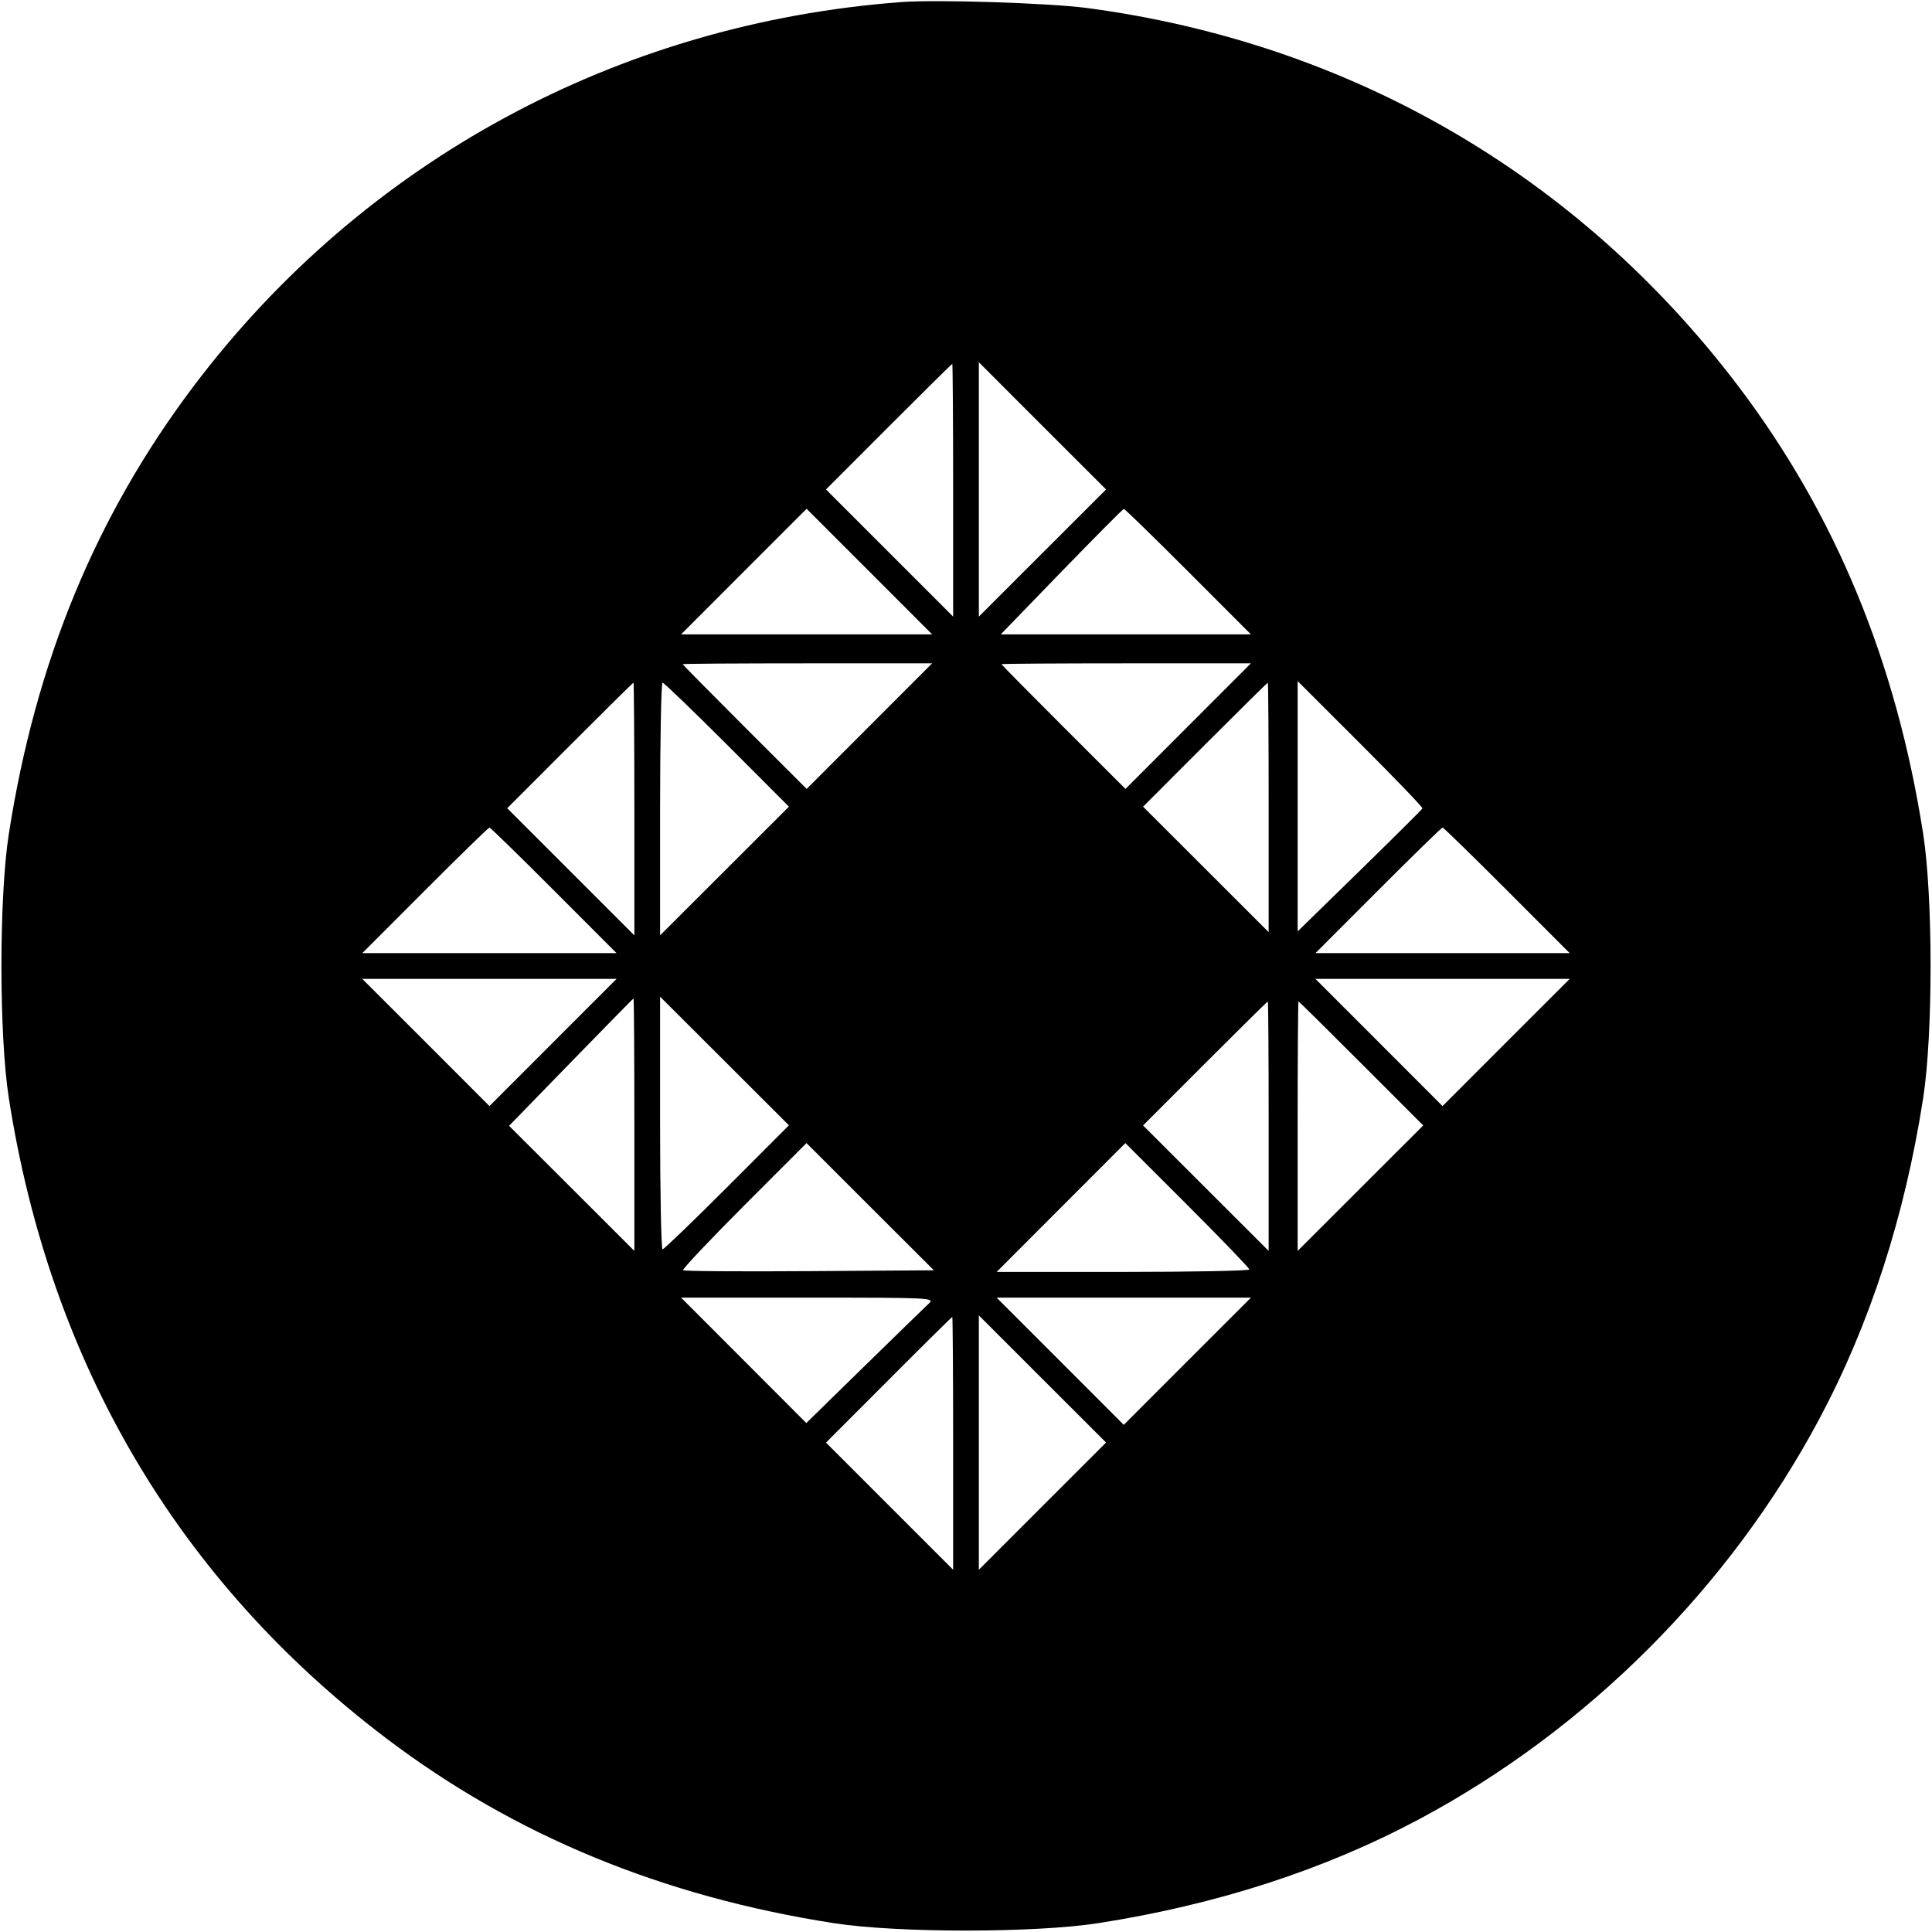 <svg viewBox="0 0 32 32" xmlns="http://www.w3.org/2000/svg"><path d="M14.933 0.034 C 10.237 0.384,6.020 2.671,3.211 6.391 C 1.590 8.538,0.590 10.959,0.146 13.813 C -0.017 14.858,-0.017 17.142,0.146 18.187 C 0.830 22.578,2.950 26.177,6.391 28.787 C 8.515 30.398,10.963 31.410,13.813 31.854 C 14.858 32.017,17.142 32.017,18.187 31.854 C 20.149 31.549,21.935 30.970,23.505 30.132 C 26.290 28.646,28.646 26.290,30.132 23.505 C 30.970 21.935,31.549 20.149,31.854 18.187 C 32.017 17.142,32.017 14.858,31.854 13.813 C 31.410 10.961,30.399 8.515,28.784 6.386 C 26.139 2.901,22.361 0.710,18.000 0.132 C 17.376 0.050,15.520 -0.010,14.933 0.034 M15.787 8.120 L 15.787 10.213 14.734 9.160 L 13.681 8.107 14.720 7.067 C 15.291 6.495,15.765 6.027,15.773 6.027 C 15.780 6.027,15.787 6.969,15.787 8.120 M17.266 9.160 L 16.213 10.213 16.213 8.107 L 16.213 6.000 17.266 7.054 L 18.320 8.107 17.266 9.160 M14.400 9.467 L 15.439 10.507 13.360 10.507 L 11.281 10.507 12.320 9.467 C 12.891 8.895,13.359 8.427,13.360 8.427 C 13.361 8.427,13.829 8.895,14.400 9.467 M19.680 9.467 L 20.719 10.507 18.647 10.507 L 16.576 10.507 17.581 9.469 C 18.134 8.899,18.599 8.431,18.614 8.429 C 18.629 8.428,19.109 8.895,19.680 9.467 M14.400 12.027 L 13.361 13.067 12.334 12.041 C 11.769 11.476,11.307 11.008,11.307 11.001 C 11.307 10.993,12.236 10.987,13.373 10.987 L 15.439 10.987 14.400 12.027 M19.680 12.027 L 18.641 13.067 17.614 12.041 C 17.049 11.476,16.587 11.008,16.587 11.001 C 16.587 10.993,17.516 10.987,18.653 10.987 L 20.719 10.987 19.680 12.027 M10.507 13.400 L 10.507 15.493 9.454 14.440 L 8.401 13.387 9.440 12.347 C 10.011 11.775,10.485 11.307,10.493 11.307 C 10.500 11.307,10.507 12.249,10.507 13.400 M12.041 12.334 L 13.067 13.361 12.000 14.427 L 10.933 15.492 10.933 13.399 C 10.933 12.248,10.952 11.307,10.974 11.307 C 10.996 11.307,11.476 11.769,12.041 12.334 M21.013 13.373 L 21.013 15.439 19.973 14.400 L 18.933 13.361 19.959 12.334 C 20.524 11.769,20.992 11.307,20.999 11.307 C 21.007 11.307,21.013 12.236,21.013 13.373 M23.560 13.390 C 23.553 13.407,23.085 13.872,22.520 14.424 L 21.493 15.427 21.493 13.354 L 21.493 11.281 22.533 12.320 C 23.106 12.892,23.568 13.373,23.560 13.390 M9.173 14.747 L 10.212 15.787 8.107 15.787 L 6.001 15.787 7.040 14.747 C 7.611 14.175,8.091 13.707,8.107 13.707 C 8.122 13.707,8.602 14.175,9.173 14.747 M24.960 14.747 L 25.999 15.787 23.893 15.787 L 21.788 15.787 22.827 14.747 C 23.398 14.175,23.878 13.707,23.893 13.707 C 23.909 13.707,24.389 14.175,24.960 14.747 M9.160 17.266 L 8.107 18.320 7.054 17.266 L 6.000 16.213 8.107 16.213 L 10.213 16.213 9.160 17.266 M24.946 17.266 L 23.893 18.320 22.840 17.266 L 21.787 16.213 23.893 16.213 L 26.000 16.213 24.946 17.266 M10.507 18.626 L 10.507 20.719 9.470 19.683 L 8.432 18.647 9.456 17.594 C 10.019 17.015,10.486 16.540,10.493 16.537 C 10.501 16.535,10.507 17.475,10.507 18.626 M12.041 19.666 C 11.476 20.231,10.996 20.693,10.974 20.693 C 10.952 20.693,10.933 19.752,10.933 18.601 L 10.933 16.508 12.000 17.573 L 13.067 18.639 12.041 19.666 M21.013 18.653 L 21.013 20.719 19.973 19.680 L 18.933 18.641 19.959 17.614 C 20.524 17.049,20.992 16.587,20.999 16.587 C 21.007 16.587,21.013 17.516,21.013 18.653 M22.547 17.614 L 23.573 18.641 22.533 19.680 L 21.493 20.719 21.493 18.653 C 21.493 17.516,21.500 16.587,21.507 16.587 C 21.515 16.587,21.983 17.049,22.547 17.614 M13.406 21.054 C 12.271 21.062,11.330 21.055,11.314 21.039 C 11.298 21.023,11.752 20.542,12.322 19.971 L 13.359 18.933 14.413 19.987 L 15.468 21.040 13.406 21.054 M20.693 21.026 C 20.693 21.048,19.752 21.067,18.601 21.067 L 16.508 21.067 17.573 20.000 L 18.639 18.933 19.666 19.959 C 20.231 20.524,20.693 21.004,20.693 21.026 M15.385 21.590 C 15.327 21.644,14.847 22.111,14.318 22.628 L 13.355 23.570 12.318 22.531 L 11.281 21.493 13.386 21.493 C 15.423 21.493,15.487 21.496,15.385 21.590 M19.666 22.546 L 18.613 23.600 17.560 22.546 L 16.507 21.493 18.613 21.493 L 20.720 21.493 19.666 22.546 M15.787 23.906 L 15.787 26.000 14.734 24.947 L 13.681 23.894 14.720 22.854 C 15.291 22.281,15.765 21.813,15.773 21.813 C 15.780 21.813,15.787 22.755,15.787 23.906 M17.266 24.946 L 16.213 26.000 16.213 23.893 L 16.213 21.787 17.266 22.840 L 18.320 23.893 17.266 24.946 " stroke="none" fill-rule="evenodd" fill="black"></path></svg>
